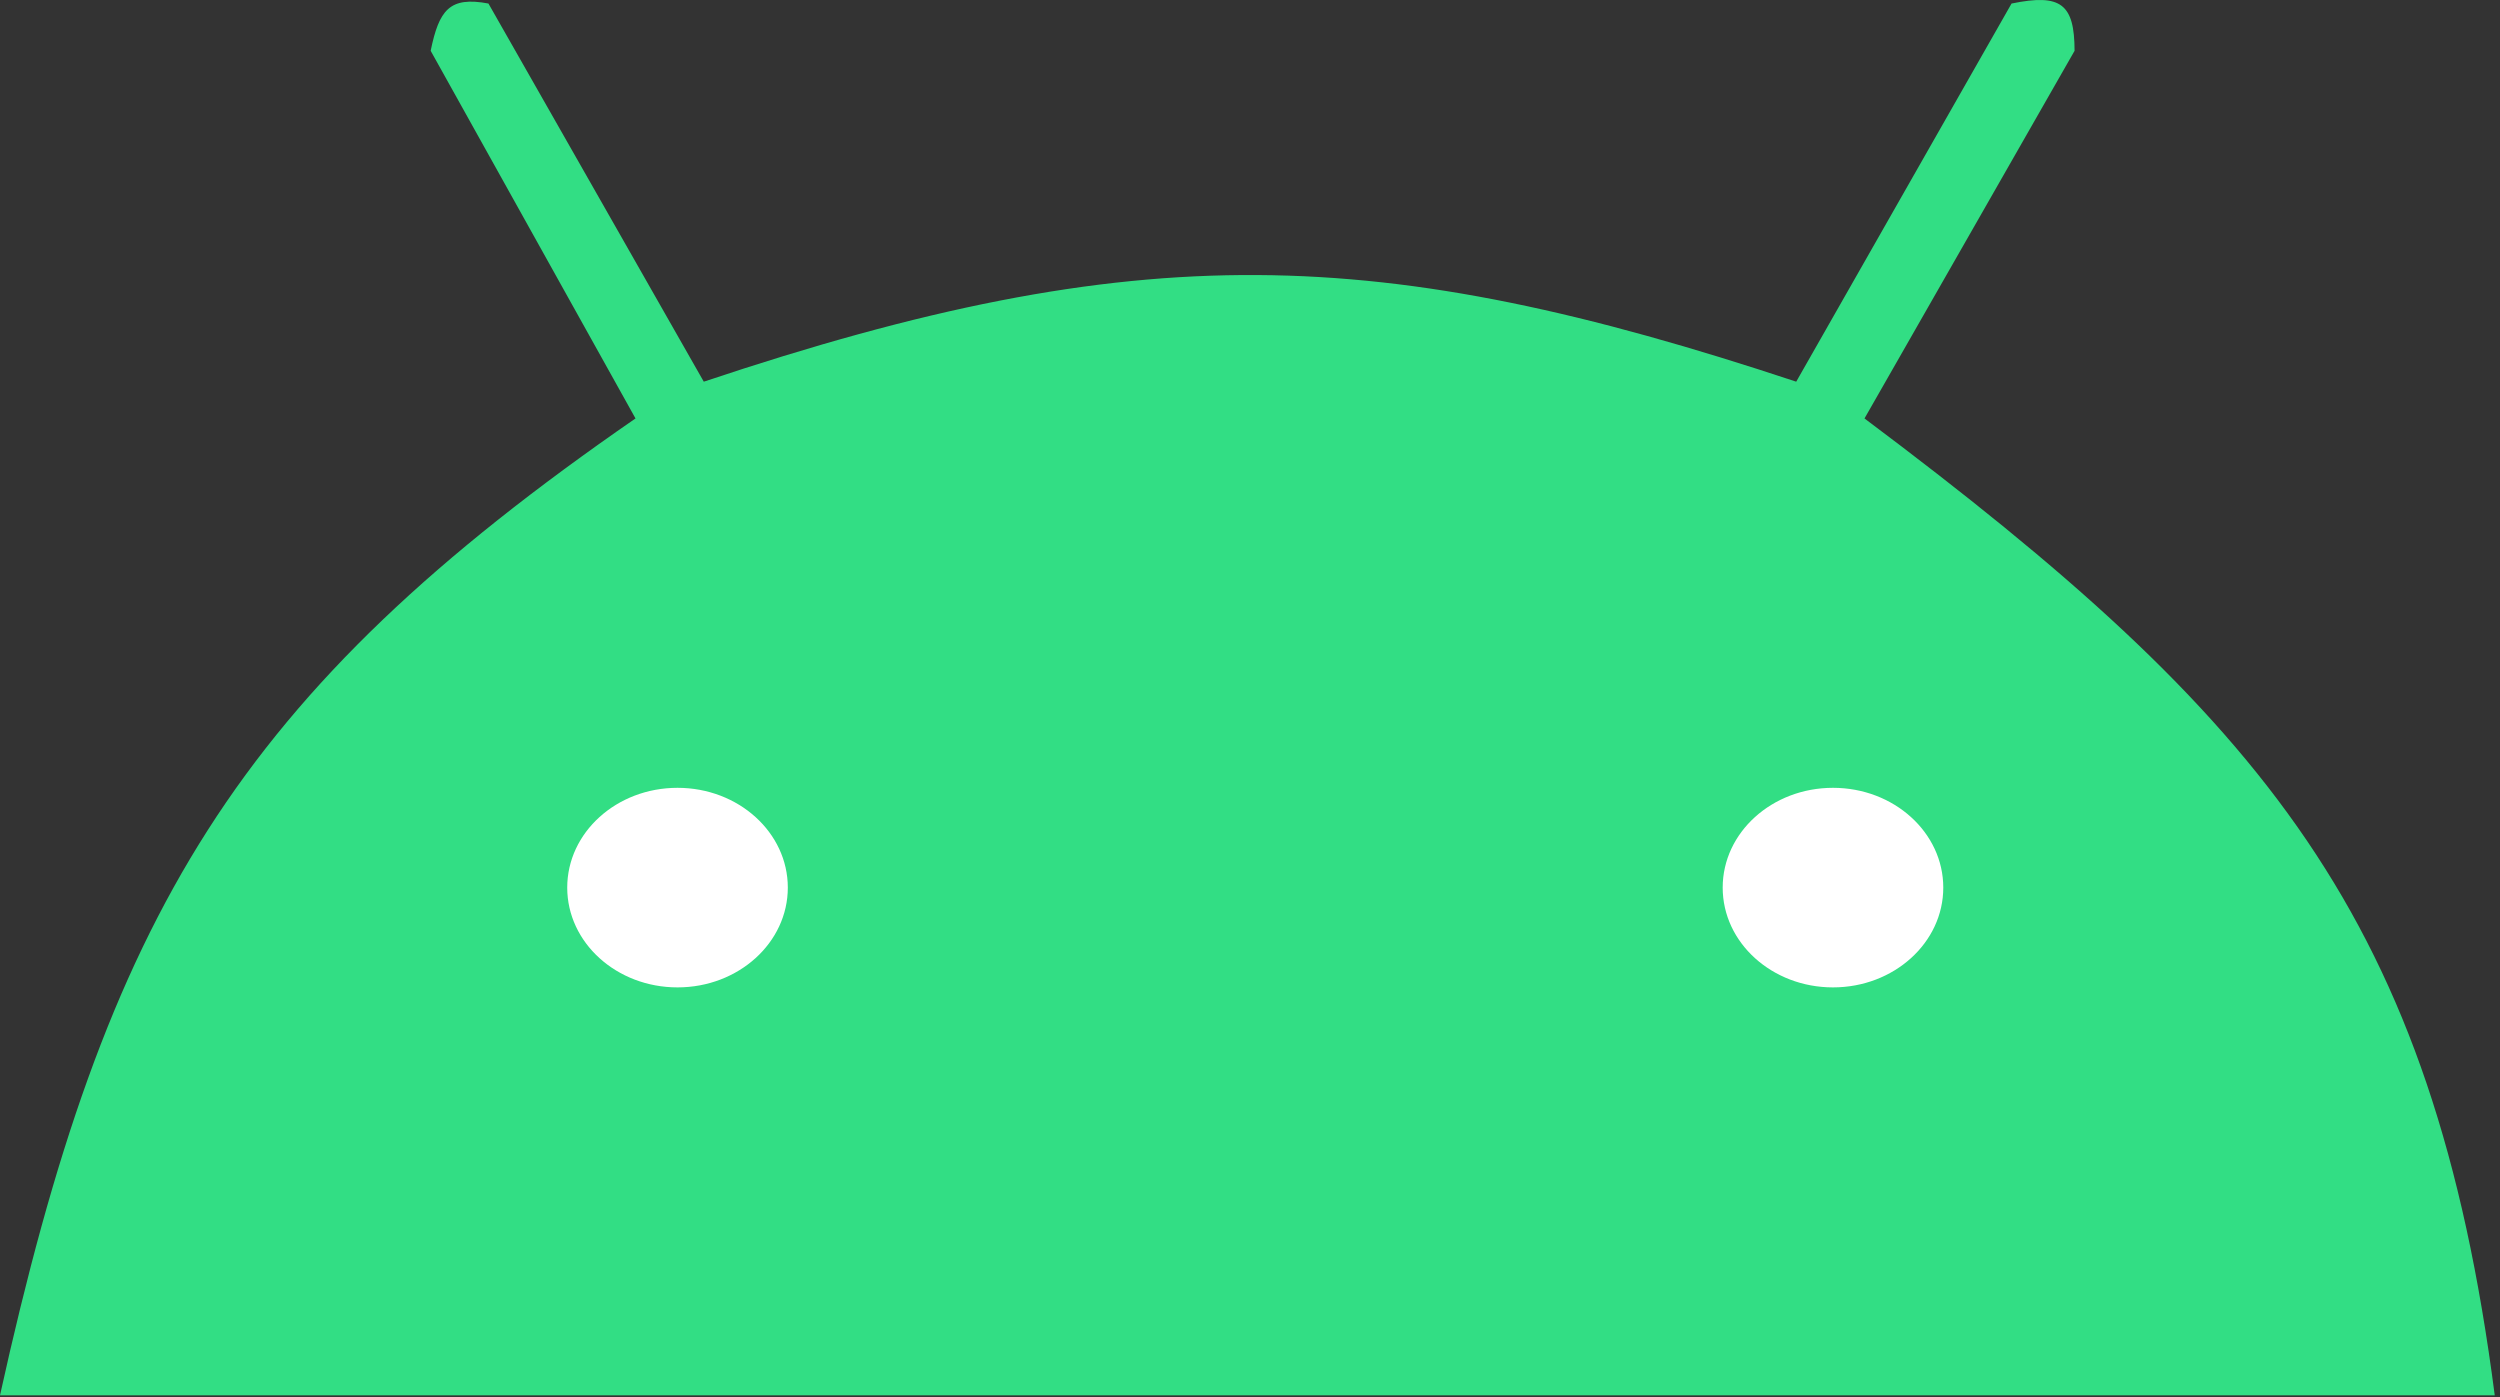 <svg width="238" height="133" viewBox="0 0 238 133" fill="none" xmlns="http://www.w3.org/2000/svg">
<rect x="0" y="0" width="238" height="133" fill="#333333" stroke="none"/>
<path d="M237.5 132.836H0C10.113 87.049 22.497 66.082 60.5 39.836L41 4.836C41.798 0.955 42.79 -0.364 46.5 0.336L67 36.336C108.551 22.438 131.273 23.165 171 36.336L191.5 0.336C196.196 -0.629 197.489 0.37 197.5 4.836L177.5 39.836C215.715 68.482 231.622 87.407 237.5 132.836Z" fill="#32DE84"/>
<ellipse cx="174.5" cy="84.5" rx="10.5" ry="9.5" fill="white"/>
<ellipse cx="64.5" cy="84.5" rx="10.5" ry="9.5" fill="white"/>
</svg>
